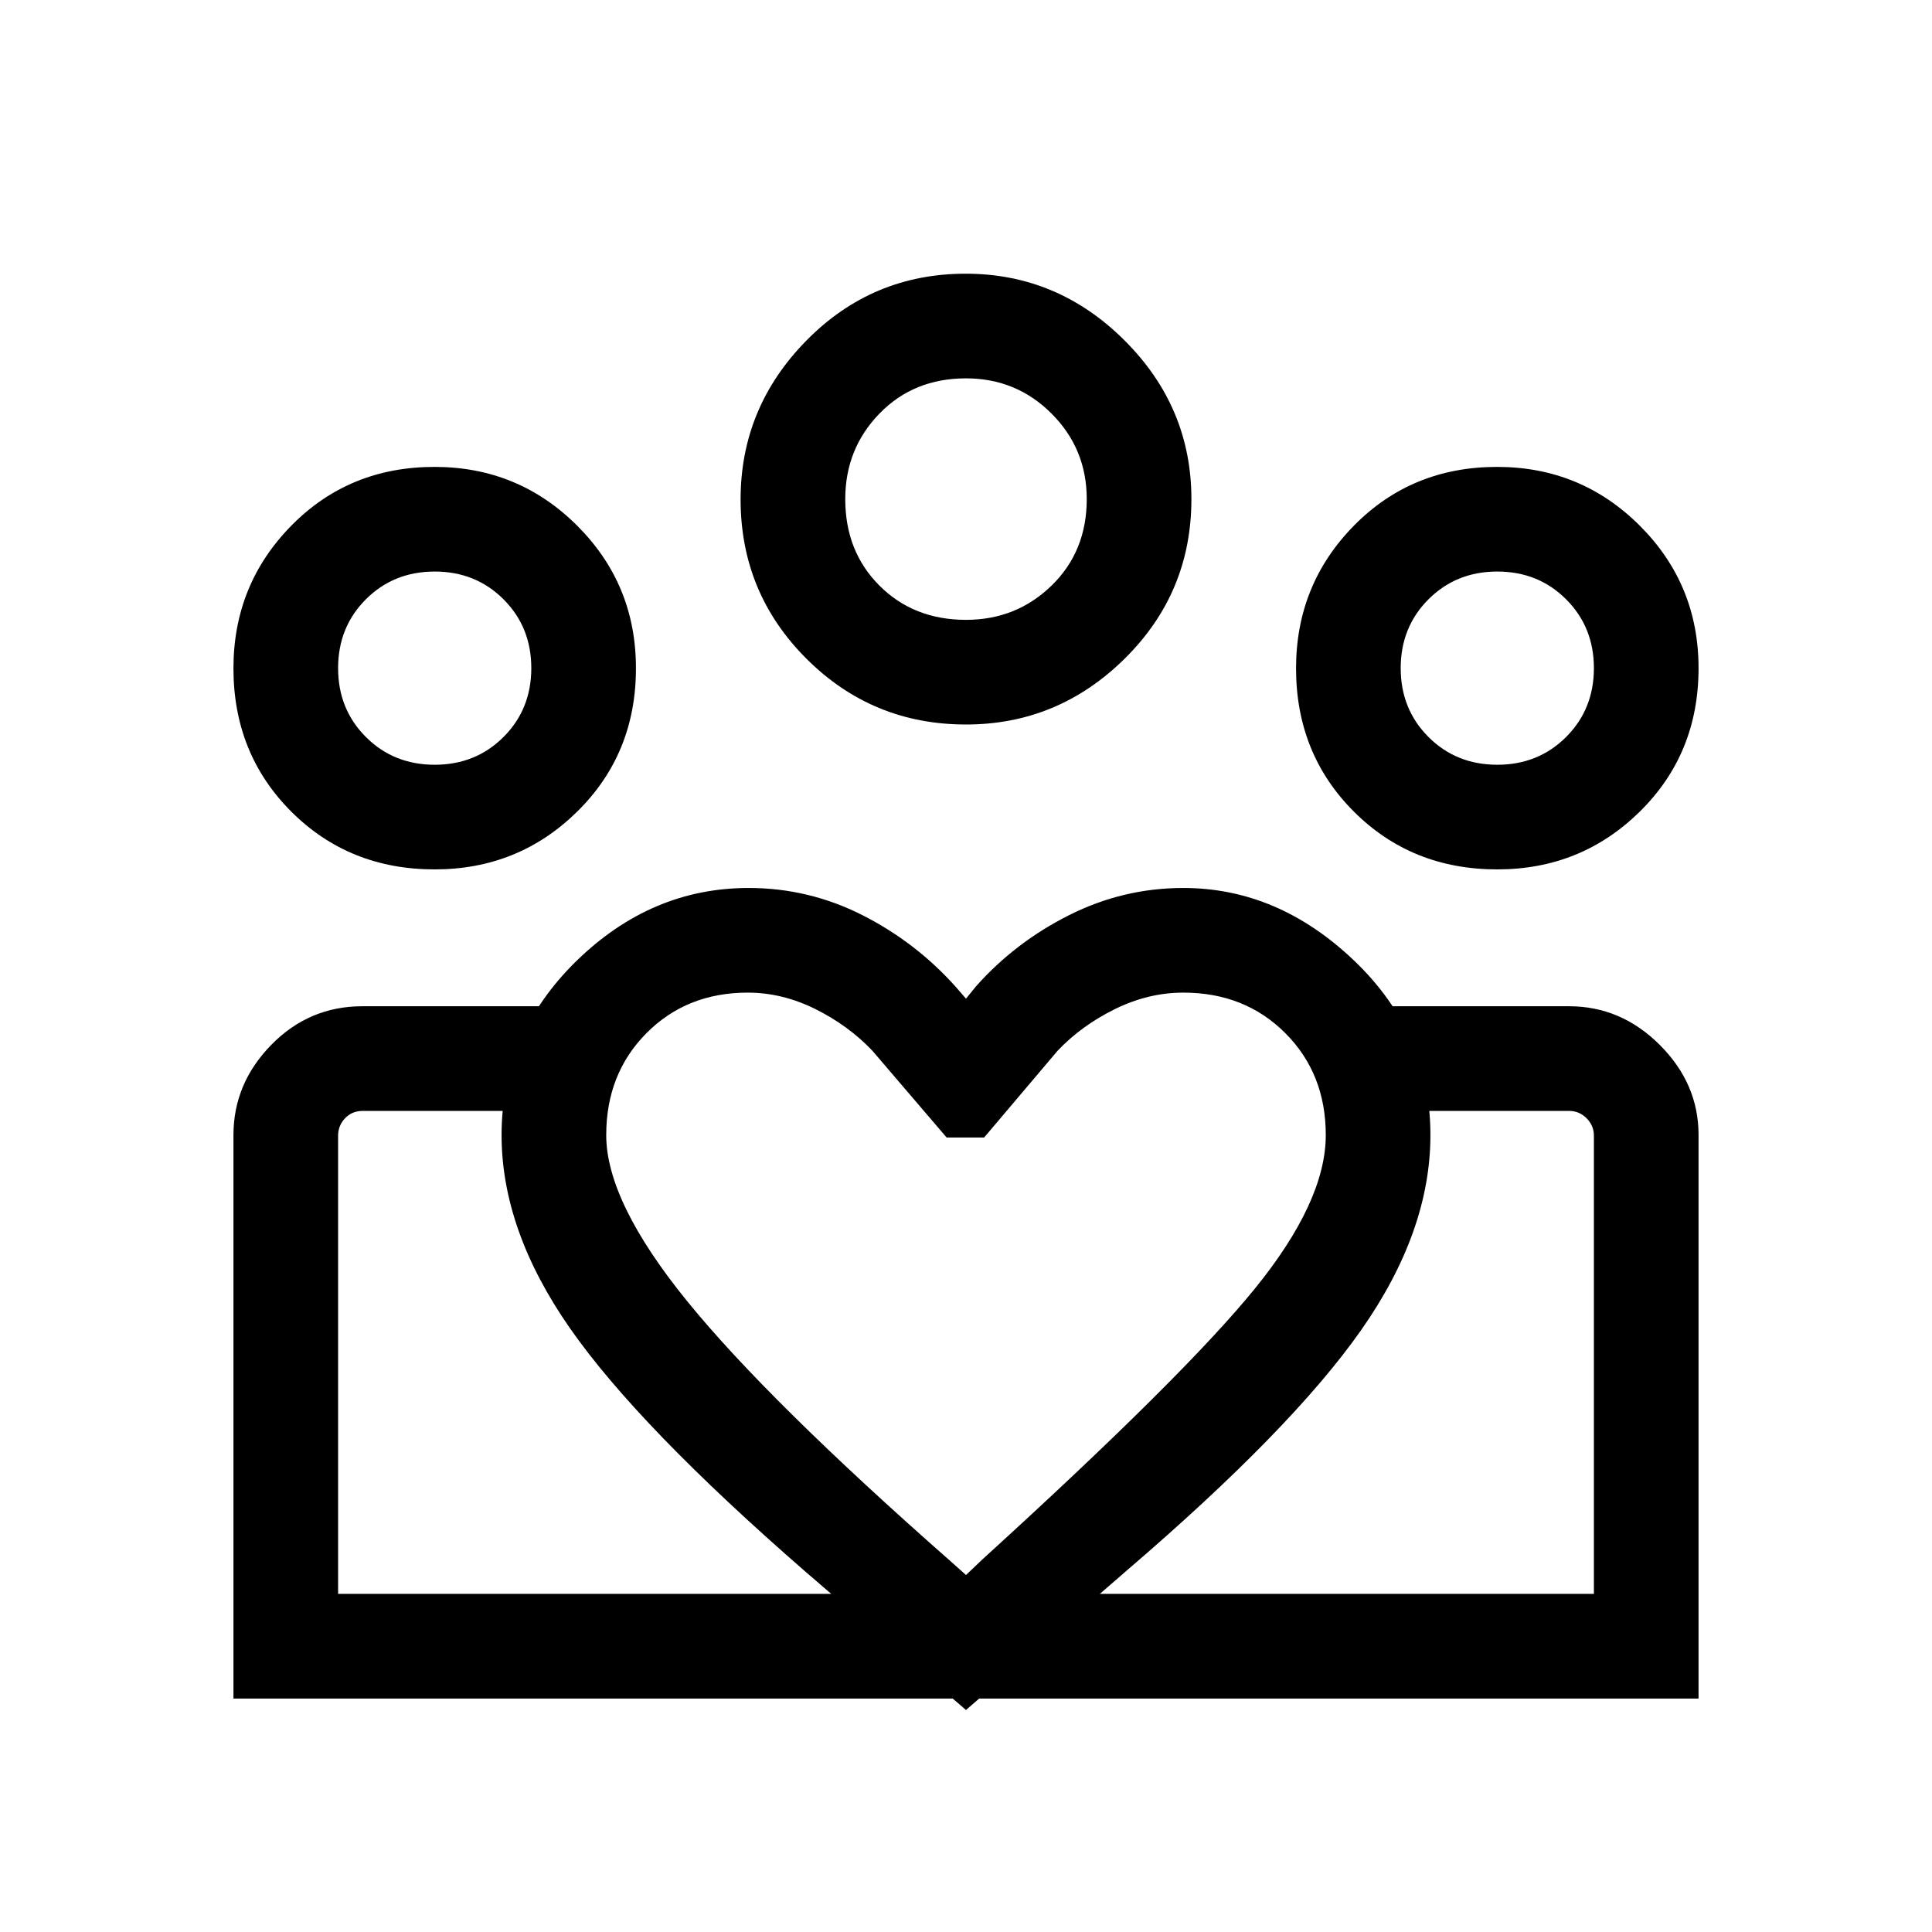 <svg xmlns="http://www.w3.org/2000/svg" height="20" viewBox="0 -960 960 960" width="20"><path d="M168-168v-240 240Zm624 0v-240 240Zm-48-412q20.4 0 34.2-13.8Q792-607.6 792-628q0-20.4-13.8-34.2Q764.4-676 744-676q-20.4 0-34.2 13.8Q696-648.4 696-628q0 20.4 13.8 34.2Q723.6-580 744-580Zm-.03 52q-42.51 0-71.24-28.72Q644-585.45 644-627.91q0-41.63 28.73-70.86Q701.45-728 743.91-728q41.63 0 70.86 29.18Q844-669.65 844-627.97q0 42.51-29.18 71.24Q785.65-528 743.97-528ZM480-652q25 0 42.5-17t17.5-43q0-25-17.5-42.5T480-772q-26 0-43 17.5T420-712q0 26 17 43t43 17Zm-.01 52q-46.53 0-79.26-32.68Q368-665.36 368-711.84q0-45.7 32.68-78.93Q433.36-824 479.84-824q45.7 0 78.93 33.14Q592-757.73 592-711.99q0 46.53-33.14 79.26Q525.73-600 479.99-600ZM301.23-396q0 33.08 40.27 82.62 40.27 49.53 131.19 129.46l7.31 6.54 8.08-7.7q100-91 135.34-134.47 35.35-43.47 35.35-76.45 0-30.5-20.11-50.64-20.1-20.13-50.66-20.13-17.35 0-33.94 8.15-16.6 8.16-28.52 20.7L489-394.77h-18.61l-36.93-43.15q-11.92-12.54-28.34-20.7-16.43-8.15-33.56-8.15-30.32 0-50.33 20.13-20 20.14-20 50.64Zm-52 0q0-50.15 37.16-86.46 37.15-36.31 85.61-36.31 29.88 0 56.52 13.5 26.63 13.5 46.48 35.73l5 5.77 5-6.15q19.49-21.93 46.32-35.39 26.83-13.46 56.68-13.46 47.08 0 84.92 36.16 37.85 36.17 37.85 86.61 0 47.92-34.54 97.08-34.54 49.15-116 119L480-110.31l-79.46-68.46q-83.23-72.38-117.27-121.15-34.04-48.77-34.04-96.08ZM216-580q20.4 0 34.2-13.8Q264-607.6 264-628q0-20.4-13.8-34.2Q236.4-676 216-676q-20.4 0-34.2 13.8Q168-648.4 168-628q0 20.4 13.8 34.2Q195.6-580 216-580Zm267 464v-52h309v-227.69q0-5-3.65-8.66-3.66-3.65-8.66-3.65h-90.15v-52h90.09q25.89 0 45.13 19.24Q844-421.52 844-396.06V-116H483Zm-315-52h315v52H116v-279.95q0-25.66 18.79-44.86Q153.58-460 180.06-460h89.4v52h-89.15q-5.39 0-8.85 3.65-3.46 3.66-3.46 8.66V-168Zm47.97-360q-42.51 0-71.24-28.72Q116-585.45 116-627.91q0-41.63 28.73-70.86Q173.45-728 215.91-728q41.63 0 70.86 29.18Q316-669.65 316-627.97q0 42.51-29.18 71.24Q257.65-528 215.97-528ZM480-712Zm-264 84Zm528 0Z"/></svg>